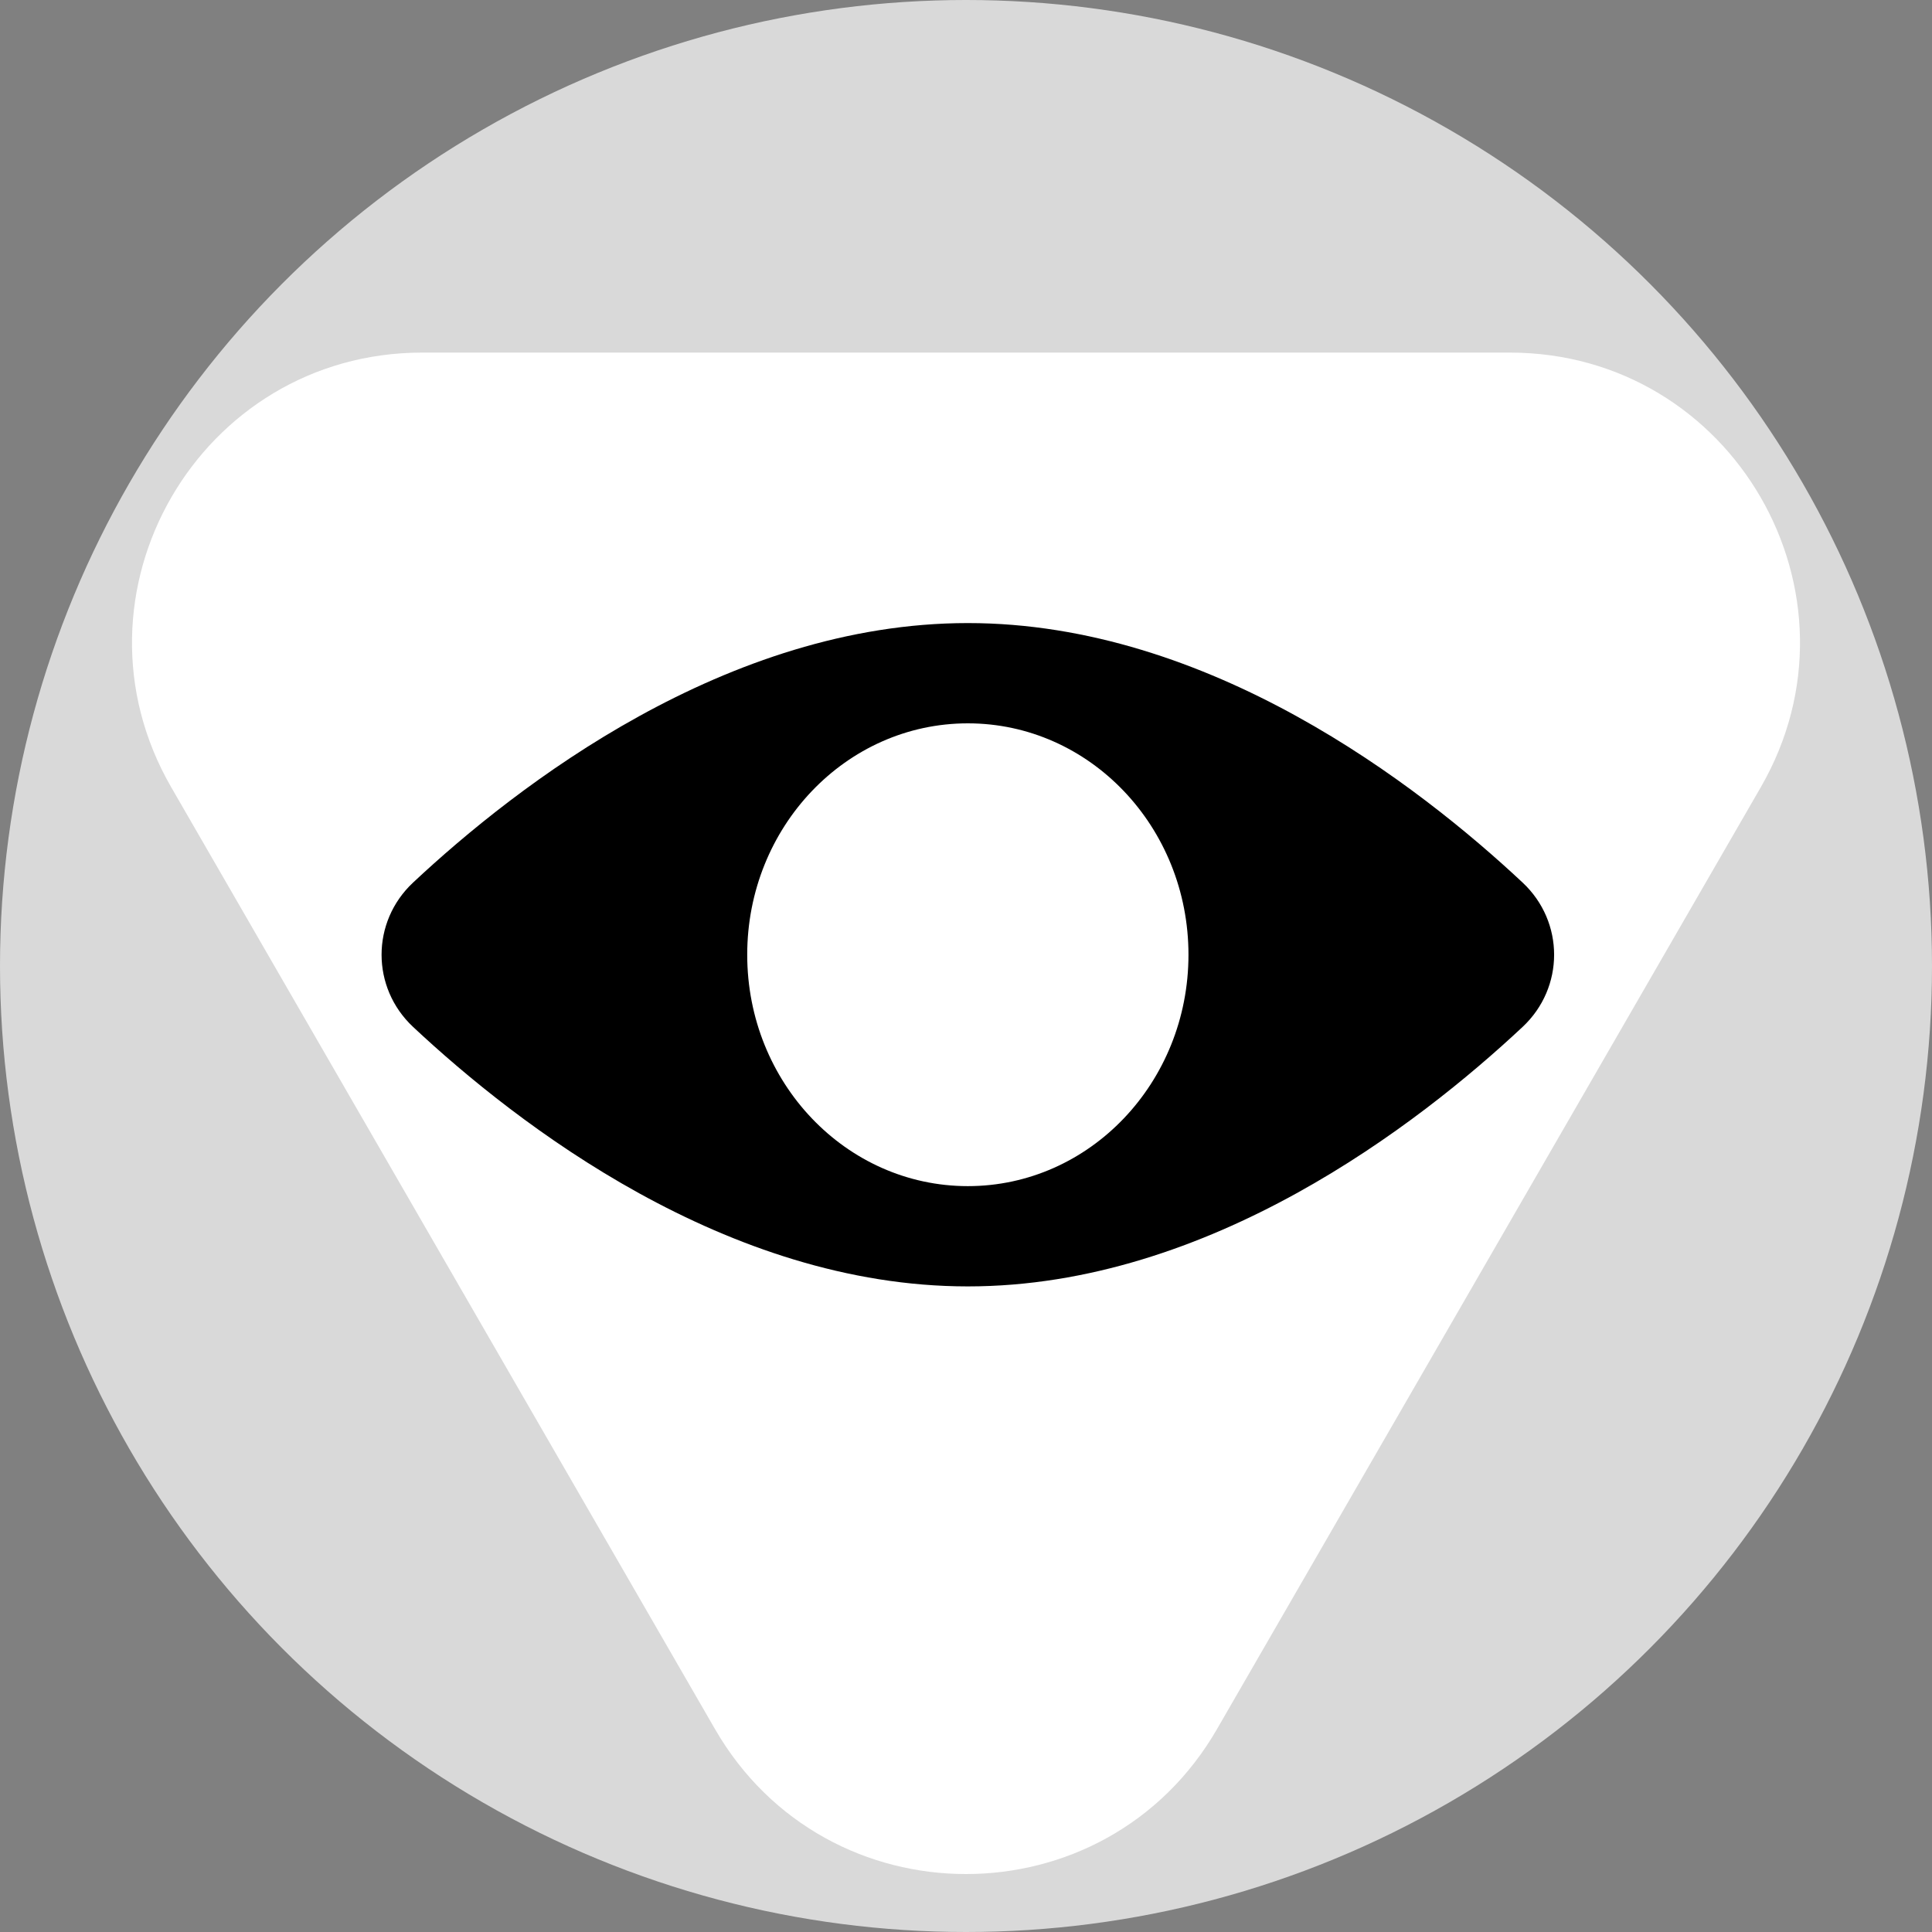 <svg width="400" height="400" viewBox="0 0 400 400" fill="none" xmlns="http://www.w3.org/2000/svg">
<rect x="0" y="0" width="400" height="400" fill="#808080" stroke="none"/>
<circle cx="200" cy="200" r="200" fill="#D9D9D9"/>
<g clip-path="url(#clip0_0_1)">
<path d="M251.962 358C228.868 398 171.132 398 148.038 358L35.455 163C12.361 123 41.229 73 87.417 73H312.583C358.771 73 387.639 123 364.545 163L251.962 358Z" fill="white"/>
<path fill-rule="evenodd" clip-rule="evenodd" d="M200.382 266.336C250.328 266.336 293.667 232.807 315.243 212.607C323.937 204.469 323.937 190.868 315.243 182.73C293.667 162.529 250.328 129 200.382 129C150.436 129 107.098 162.529 85.52 182.73C76.827 190.868 76.827 204.469 85.52 212.607C107.098 232.807 150.436 266.336 200.382 266.336ZM200.382 245.576C225.61 245.576 246.06 224.128 246.06 197.668C246.06 171.209 225.61 149.76 200.382 149.76C175.155 149.76 154.704 171.209 154.704 197.668C154.704 224.128 175.155 245.576 200.382 245.576Z" fill="black"/>
</g>
<defs>
<clipPath id="clip0_0_1">
<rect width="346" height="315" fill="white" transform="translate(27 73)"/>
</clipPath>
</defs>
</svg>
